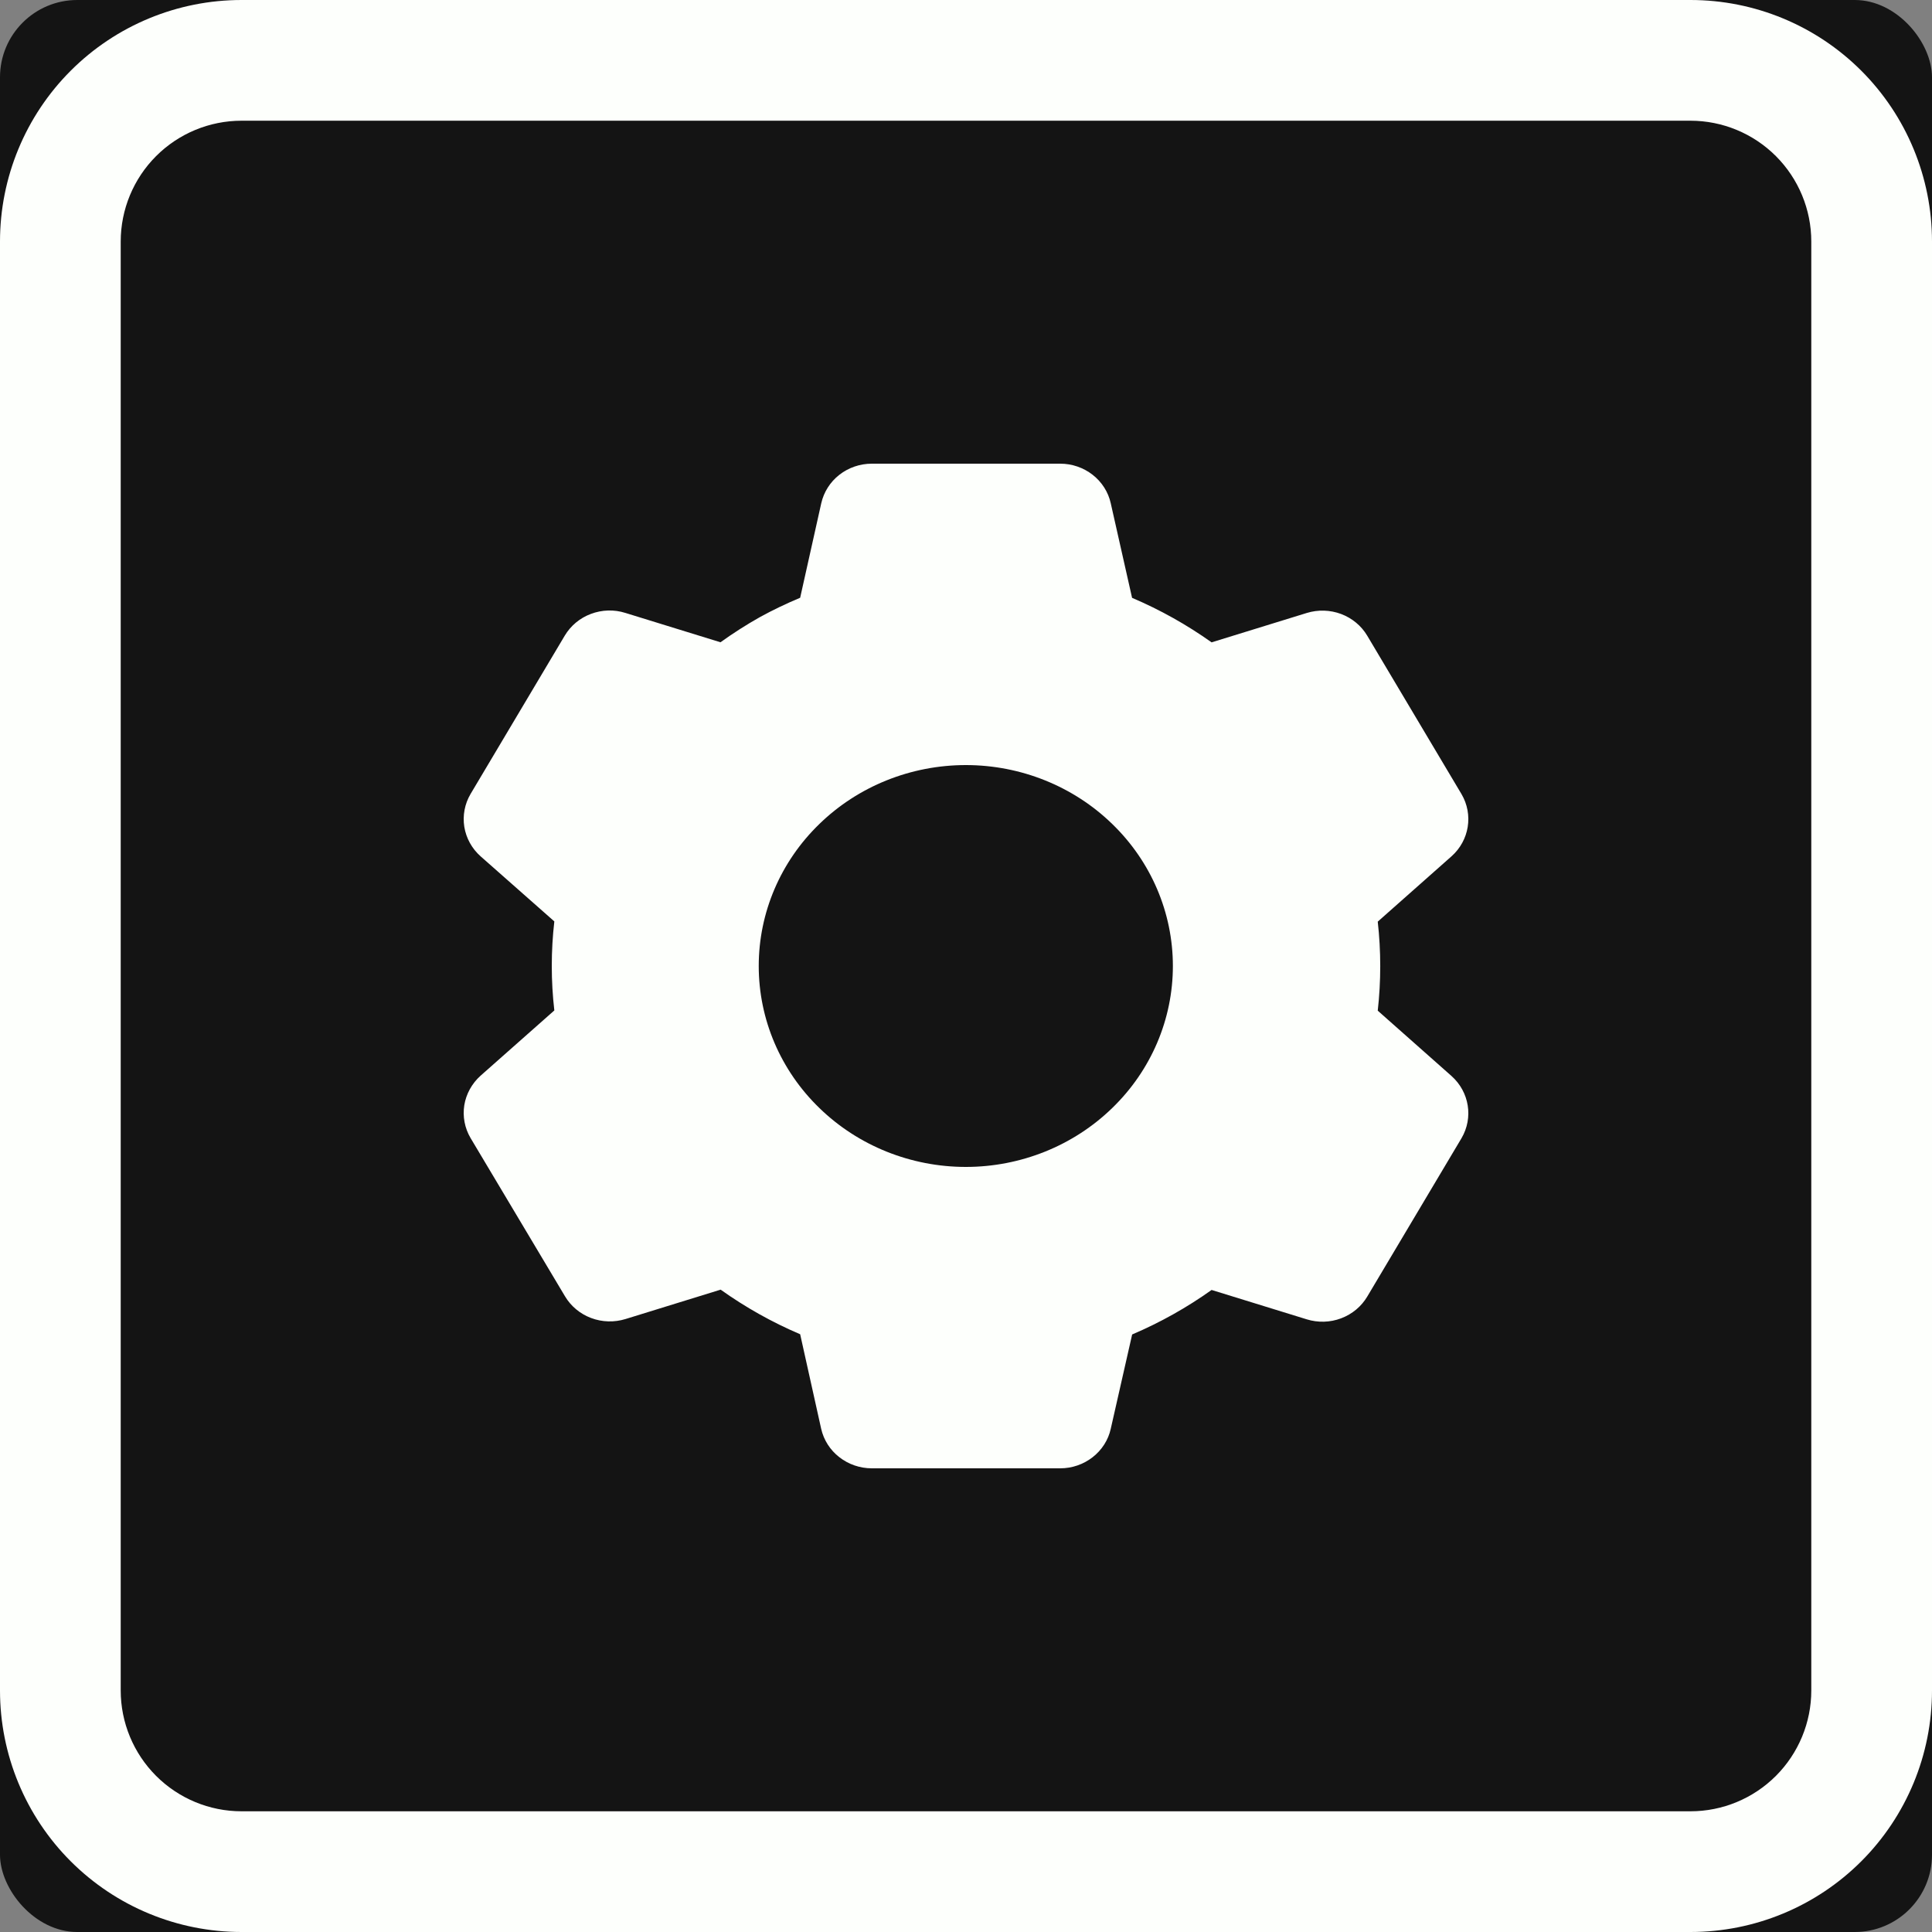 <svg width="25" height="25" viewBox="0 0 25 25" fill="none" xmlns="http://www.w3.org/2000/svg">
<rect x="0" y="0" width="25" height="25" fill="#808080" stroke="none"/>
<g clip-path="url(#clip0_7_2887)">
<g clip-path="url(#clip1_7_2887)">
<rect width="25" height="25" rx="1" fill="#141414"/>
<path d="M21.875 1.562C22.289 1.562 22.687 1.727 22.98 2.02C23.273 2.313 23.438 2.711 23.438 3.125V21.875C23.438 22.289 23.273 22.687 22.98 22.98C22.687 23.273 22.289 23.438 21.875 23.438H3.125C2.711 23.438 2.313 23.273 2.02 22.98C1.727 22.687 1.562 22.289 1.562 21.875V3.125C1.562 2.711 1.727 2.313 2.02 2.02C2.313 1.727 2.711 1.562 3.125 1.562H21.875ZM3.125 0C2.296 0 1.501 0.329 0.915 0.915C0.329 1.501 0 2.296 0 3.125L0 21.875C0 22.704 0.329 23.499 0.915 24.085C1.501 24.671 2.296 25 3.125 25H21.875C22.704 25 23.499 24.671 24.085 24.085C24.671 23.499 25 22.704 25 21.875V3.125C25 2.296 24.671 1.501 24.085 0.915C23.499 0.329 22.704 0 21.875 0L3.125 0Z" fill="#FDFFFC"/>
</g>
<path d="M13.72 19H11.281C11.128 19 10.98 18.949 10.861 18.856C10.742 18.764 10.659 18.634 10.626 18.489L10.354 17.265C9.99 17.11 9.645 16.916 9.325 16.688L8.095 17.068C7.949 17.113 7.792 17.109 7.649 17.055C7.507 17.002 7.387 16.902 7.311 16.774L6.089 14.726C6.013 14.597 5.985 14.447 6.008 14.301C6.032 14.155 6.106 14.021 6.218 13.92L7.173 13.075C7.129 12.693 7.129 12.306 7.173 11.923L6.218 11.08C6.106 10.98 6.032 10.846 6.008 10.699C5.985 10.553 6.013 10.403 6.089 10.274L7.308 8.225C7.385 8.096 7.504 7.997 7.646 7.944C7.789 7.89 7.946 7.885 8.092 7.931L9.323 8.311C9.486 8.194 9.656 8.085 9.832 7.986C10.001 7.893 10.175 7.81 10.354 7.735L10.627 6.512C10.66 6.367 10.742 6.237 10.861 6.144C10.98 6.051 11.128 6 11.281 6H13.72C13.872 6 14.02 6.051 14.139 6.144C14.258 6.237 14.341 6.367 14.373 6.512L14.649 7.736C15.013 7.891 15.357 8.084 15.678 8.312L16.909 7.932C17.055 7.887 17.212 7.892 17.354 7.945C17.497 7.999 17.616 8.098 17.692 8.226L18.912 10.276C19.067 10.54 19.014 10.875 18.782 11.081L17.828 11.926C17.871 12.309 17.871 12.695 17.828 13.078L18.782 13.923C19.014 14.13 19.067 14.464 18.912 14.728L17.692 16.778C17.616 16.906 17.497 17.005 17.354 17.059C17.211 17.113 17.054 17.117 16.909 17.072L15.678 16.692C15.358 16.92 15.014 17.113 14.65 17.268L14.373 18.489C14.341 18.634 14.258 18.763 14.139 18.856C14.02 18.949 13.872 19 13.72 19ZM12.498 9.9C11.787 9.9 11.105 10.174 10.603 10.662C10.1 11.149 9.818 11.81 9.818 12.5C9.818 13.19 10.1 13.851 10.603 14.338C11.105 14.826 11.787 15.1 12.498 15.1C13.208 15.1 13.89 14.826 14.392 14.338C14.895 13.851 15.177 13.19 15.177 12.5C15.177 11.81 14.895 11.149 14.392 10.662C13.89 10.174 13.208 9.9 12.498 9.9Z" fill="#FDFFFC"/>
</g>
<defs>
<clipPath id="clip0_7_2887">
<rect width="25" height="25" fill="white"/>
</clipPath>
<clipPath id="clip1_7_2887">
<rect width="25" height="25" fill="white"/>
</clipPath>
</defs>
</svg>
